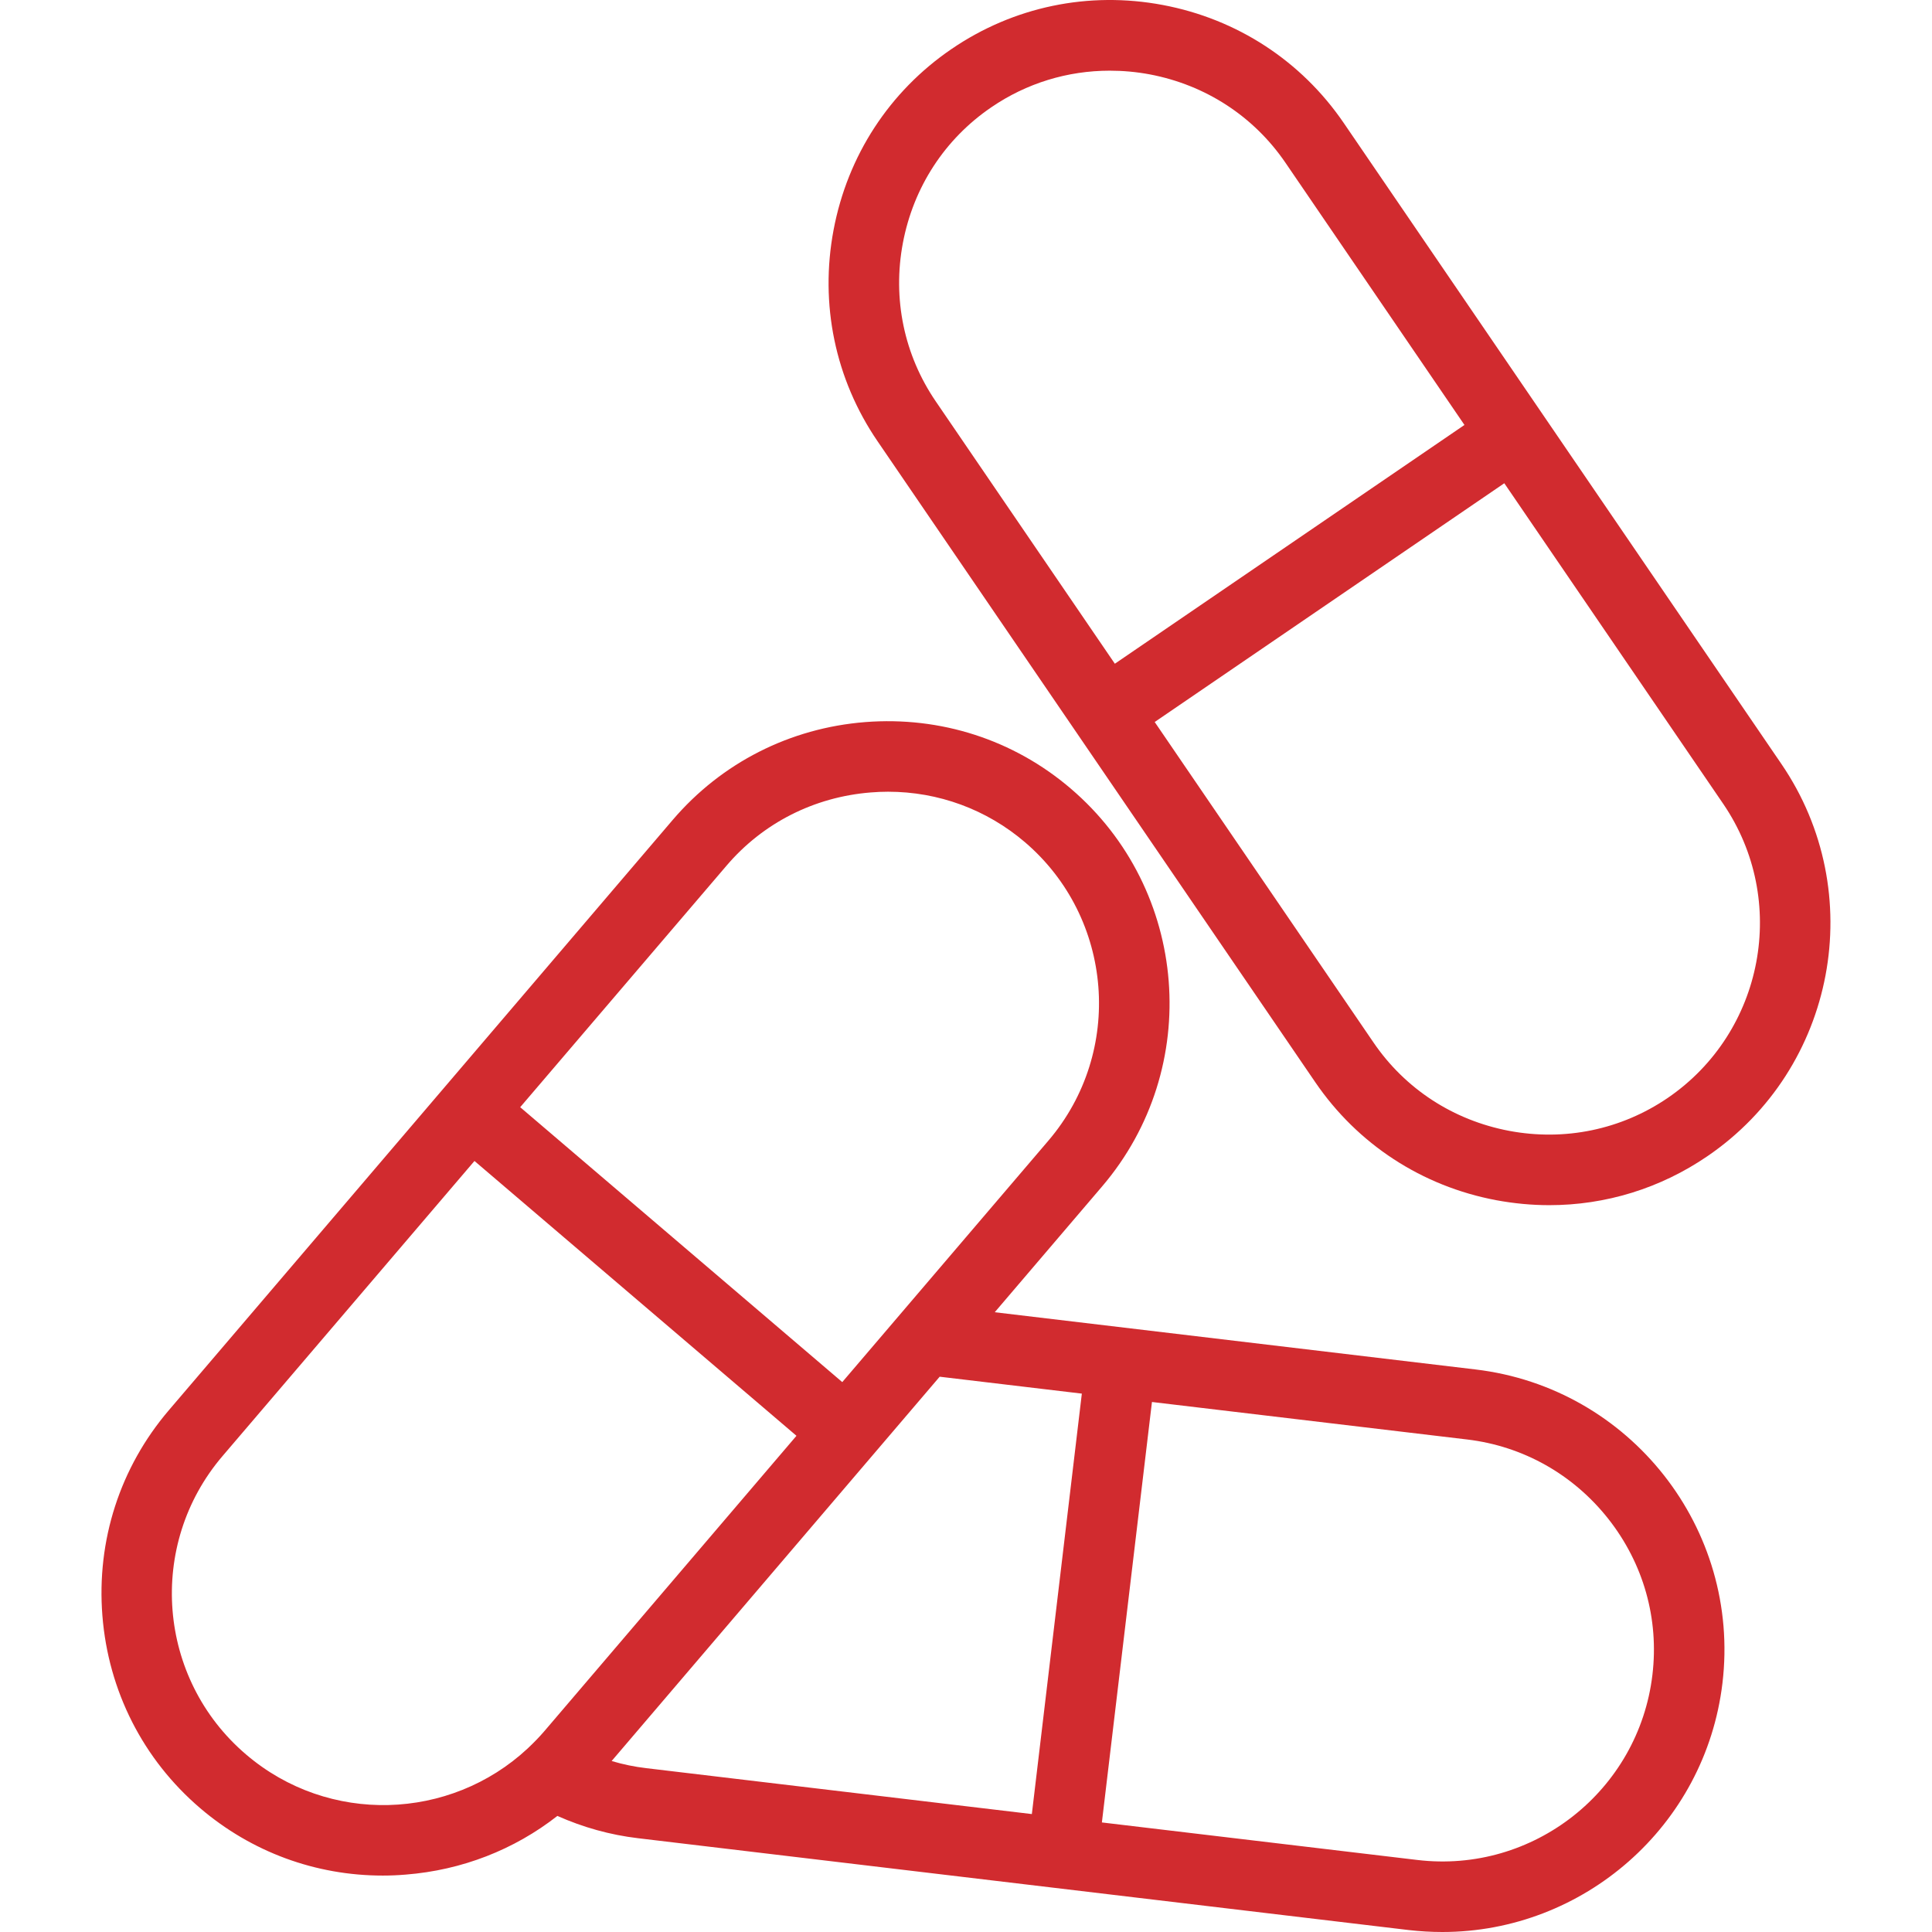 <svg width="24" height="24" viewBox="0 0 24 24" fill="none" xmlns="http://www.w3.org/2000/svg">
<g clip-path="url(#clip0_15_2369)">
<path d="M22.129 9.49L16.692 1.527C16.166 0.757 15.368 0.236 14.445 0.062C13.523 -0.112 12.59 0.083 11.82 0.609C11.049 1.135 10.529 1.933 10.355 2.856C10.181 3.778 10.375 4.711 10.901 5.481L16.339 13.444C16.865 14.214 17.663 14.735 18.585 14.909C18.806 14.95 19.027 14.971 19.246 14.971C19.945 14.971 20.625 14.763 21.211 14.362C22.807 13.273 23.219 11.086 22.129 9.49ZM11.216 3.018C11.347 2.326 11.736 1.727 12.314 1.333C12.752 1.033 13.262 0.878 13.786 0.878C13.951 0.878 14.117 0.893 14.283 0.924C14.975 1.055 15.574 1.444 15.968 2.021L18.192 5.279L13.849 8.245L11.625 4.987C11.231 4.41 11.085 3.711 11.216 3.018ZM20.717 13.639C20.139 14.033 19.439 14.178 18.748 14.048C18.055 13.917 17.456 13.528 17.062 12.95L14.344 8.969L18.687 6.003L21.406 9.985C22.223 11.182 21.914 12.821 20.717 13.639Z" fill="#D12B2F"/>
<path d="M18.33 17.012L12.357 16.301L13.691 14.738C14.946 13.268 14.771 11.05 13.3 9.795C12.591 9.189 11.684 8.897 10.748 8.97C9.812 9.044 8.963 9.476 8.357 10.185L2.097 17.519C1.491 18.229 1.198 19.136 1.272 20.071C1.346 21.007 1.778 21.856 2.487 22.462C3.125 23.007 3.921 23.299 4.755 23.299C4.85 23.299 4.944 23.295 5.039 23.287C5.738 23.232 6.387 22.978 6.924 22.558C7.243 22.7 7.579 22.794 7.926 22.835L17.501 23.976C17.641 23.992 17.78 24 17.918 24C19.668 24 21.185 22.688 21.397 20.908C21.626 18.988 20.25 17.24 18.33 17.012ZM9.024 10.755C9.477 10.223 10.114 9.9 10.817 9.844C10.889 9.838 10.96 9.835 11.031 9.835C11.657 9.835 12.254 10.054 12.731 10.461C13.834 11.403 13.965 13.066 13.024 14.169L10.463 17.169L6.462 13.754L9.024 10.755ZM3.057 21.795C1.953 20.854 1.822 19.191 2.764 18.088L5.894 14.422L9.894 17.836L6.764 21.503L6.764 21.503C6.699 21.579 6.63 21.649 6.559 21.716L6.555 21.72C5.591 22.618 4.082 22.671 3.057 21.795ZM7.598 21.876L11.673 17.102L13.439 17.312L12.818 22.535L8.03 21.965C7.883 21.948 7.739 21.918 7.598 21.876ZM20.527 20.805C20.356 22.244 19.047 23.278 17.605 23.105L13.688 22.639L14.31 17.416L18.227 17.882C18.921 17.965 19.544 18.316 19.98 18.869C20.416 19.423 20.61 20.11 20.527 20.805Z" fill="#D12B2F"/>
</g>
<defs>
<clipPath id="clip0_15_2369">
<rect width="24" height="24" fill="white"/>
</clipPath>
</defs>
</svg>
